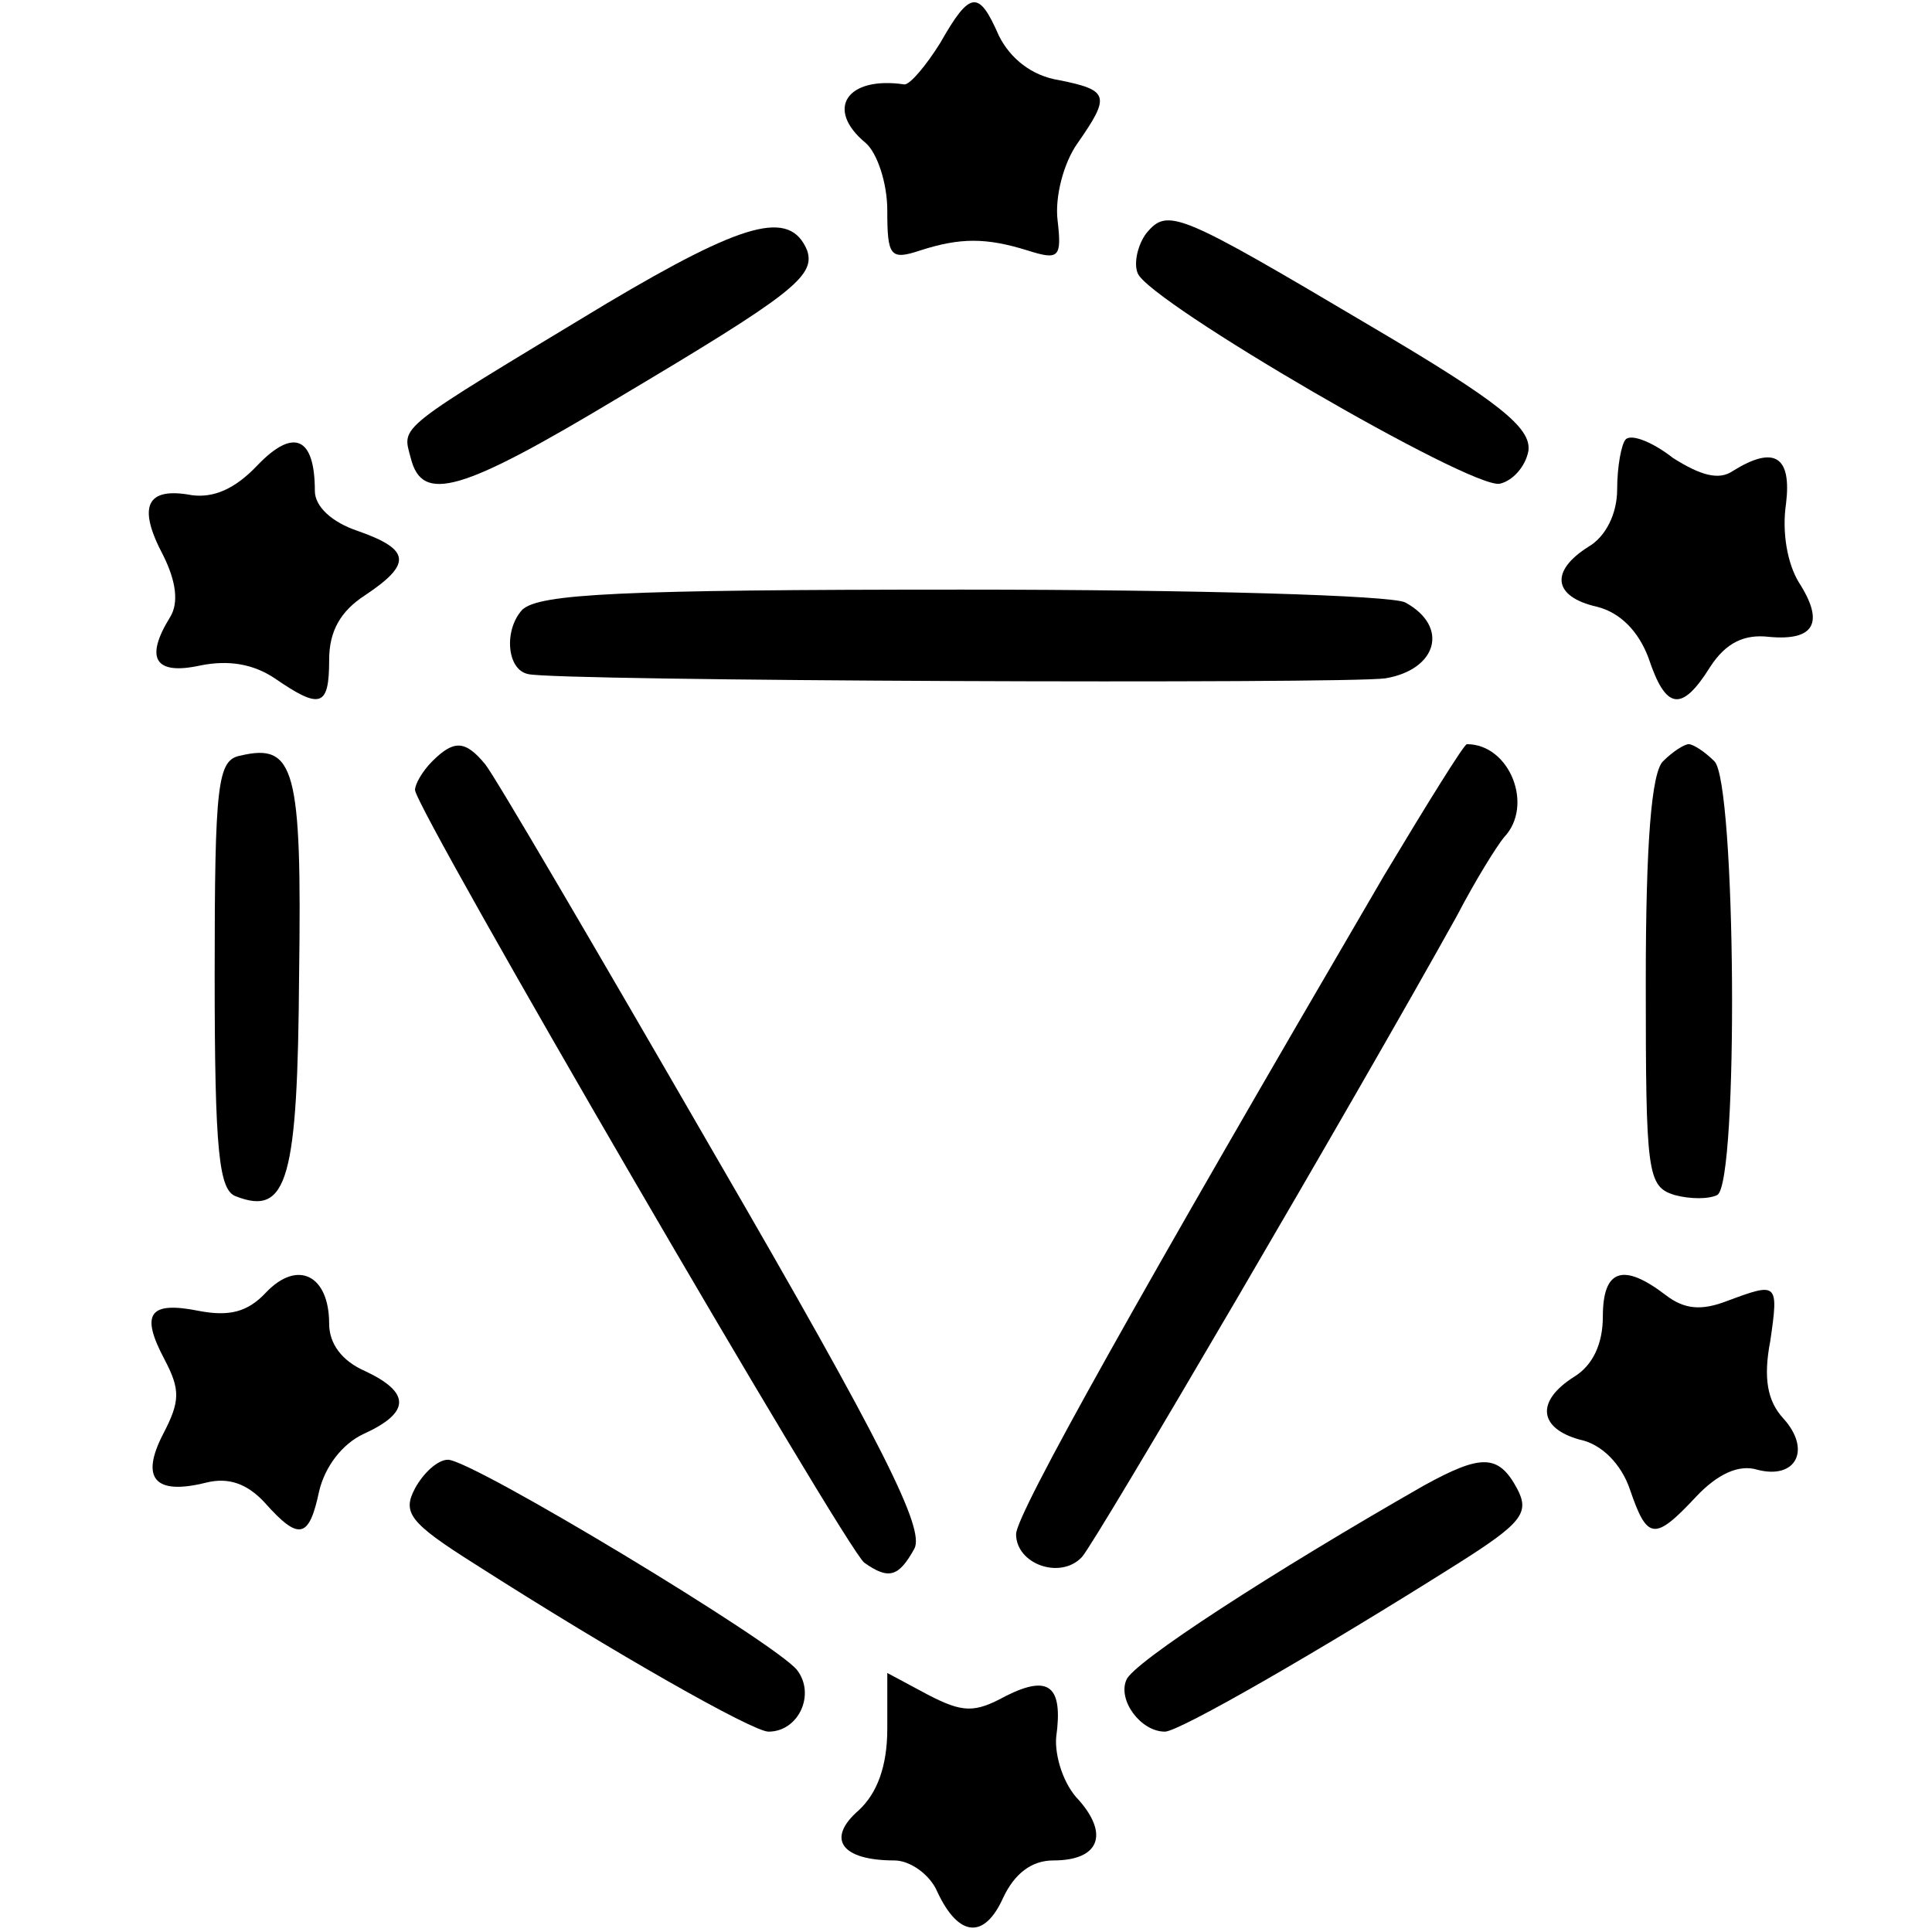 <?xml version="1.0" standalone="no"?>
<!DOCTYPE svg PUBLIC "-//W3C//DTD SVG 20010904//EN"
 "http://www.w3.org/TR/2001/REC-SVG-20010904/DTD/svg10.dtd">
<svg version="1.0" xmlns="http://www.w3.org/2000/svg"
 width="135pt" height="135pt" viewBox="0 0 135 135"
 preserveAspectRatio="xMidYMid meet">
<g transform="translate(0,135) scale(0.1,-0.1)"
fill="#000000" stroke="none">
<path d="M657 1320 c-10 -16 -21 -29 -25 -29 -40 6 -56 -17 -27 -41 8 -7 15
-28 15 -47 0 -32 2 -35 23 -28 28 9 46 9 75 0 22 -7 24 -5 21 21 -2 16 4 40
14 54 23 33 22 37 -13 44 -19 3 -34 15 -42 31 -14 32 -20 32 -41 -5z"/>
<path d="M424 1138 c-149 -90 -143 -85 -137 -108 8 -32 35 -24 145 42 121 72
138 85 132 103 -12 29 -44 20 -140 -37z"/>
<path d="M801 1187 c-6 -8 -9 -21 -6 -28 8 -20 233 -151 253 -147 9 2 18 12
20 23 2 16 -20 34 -110 87 -135 80 -142 83 -157 65z"/>
<path d="M180 1025 c-16 -17 -31 -23 -46 -21 -32 6 -38 -8 -20 -42 9 -18 11
-33 5 -43 -18 -29 -11 -41 21 -34 20 4 37 1 52 -9 32 -22 38 -20 38 13 0 20 8
34 25 45 33 22 32 32 -5 45 -18 6 -30 17 -30 28 0 38 -15 44 -40 18z"/>
<path d="M1136 1043 c-3 -3 -6 -19 -6 -35 0 -17 -8 -33 -20 -40 -27 -17 -25
-35 6 -42 16 -4 29 -17 36 -36 12 -36 23 -38 43 -6 11 17 24 23 41 21 32 -3
39 10 21 38 -8 13 -12 35 -9 55 4 33 -8 41 -37 23 -10 -7 -23 -3 -42 9 -14 11
-29 17 -33 13z"/>
<path d="M365 924 c-13 -14 -11 -42 4 -45 18 -5 571 -7 599 -3 36 6 45 36 14
53 -9 5 -146 9 -310 9 -240 0 -295 -3 -307 -14z"/>
<path d="M168 822 c-16 -3 -18 -19 -18 -153 0 -124 3 -151 15 -155 36 -14 43
12 44 155 2 144 -3 162 -41 153z"/>
<path d="M302 818 c-7 -7 -12 -16 -12 -20 0 -13 302 -532 314 -540 17 -12 24
-10 35 10 7 14 -21 71 -140 276 -82 142 -154 265 -160 272 -14 17 -22 17 -37
2z"/>
<path d="M967 738 c-170 -291 -257 -446 -257 -460 0 -21 31 -32 46 -16 10 11
192 322 262 448 13 25 28 49 33 55 21 22 4 65 -26 65 -2 0 -28 -42 -58 -92z"/>
<path d="M1162 818 c-8 -8 -12 -57 -12 -154 0 -134 1 -143 20 -149 11 -3 24
-3 30 0 15 9 13 288 -2 303 -7 7 -15 12 -18 12 -3 0 -11 -5 -18 -12z"/>
<path d="M186 447 c-13 -14 -26 -17 -47 -13 -35 7 -41 -2 -24 -34 11 -21 11
-29 -1 -52 -16 -31 -6 -43 30 -34 16 4 29 -1 41 -14 24 -27 31 -25 38 8 4 17
16 33 31 40 33 15 33 29 1 44 -16 7 -25 19 -25 33 0 34 -22 45 -44 22z"/>
<path d="M1120 430 c0 -19 -7 -34 -20 -42 -27 -17 -25 -36 4 -44 15 -3 29 -17
35 -35 12 -35 17 -36 46 -5 15 16 30 23 43 19 27 -7 38 14 18 36 -11 12 -14
28 -9 54 6 41 5 41 -30 28 -18 -7 -30 -6 -43 4 -30 23 -44 18 -44 -15z"/>
<path d="M290 310 c-9 -17 -4 -24 42 -53 97 -62 194 -117 205 -117 21 0 33 26
20 43 -15 19 -227 147 -244 147 -7 0 -17 -9 -23 -20z"/>
<path d="M995 312 c-105 -60 -204 -124 -208 -136 -6 -14 10 -36 27 -36 10 0
109 57 204 117 46 29 51 36 42 53 -13 24 -25 24 -65 2z"/>
<path d="M620 142 c0 -26 -7 -45 -20 -57 -23 -20 -12 -35 25 -35 11 0 25 -10
30 -22 15 -32 33 -33 46 -4 8 17 20 26 35 26 32 0 39 18 18 42 -11 11 -17 31
-16 44 5 36 -5 44 -35 29 -22 -12 -30 -12 -55 1 l-28 15 0 -39z"/>
</g>
</svg>

